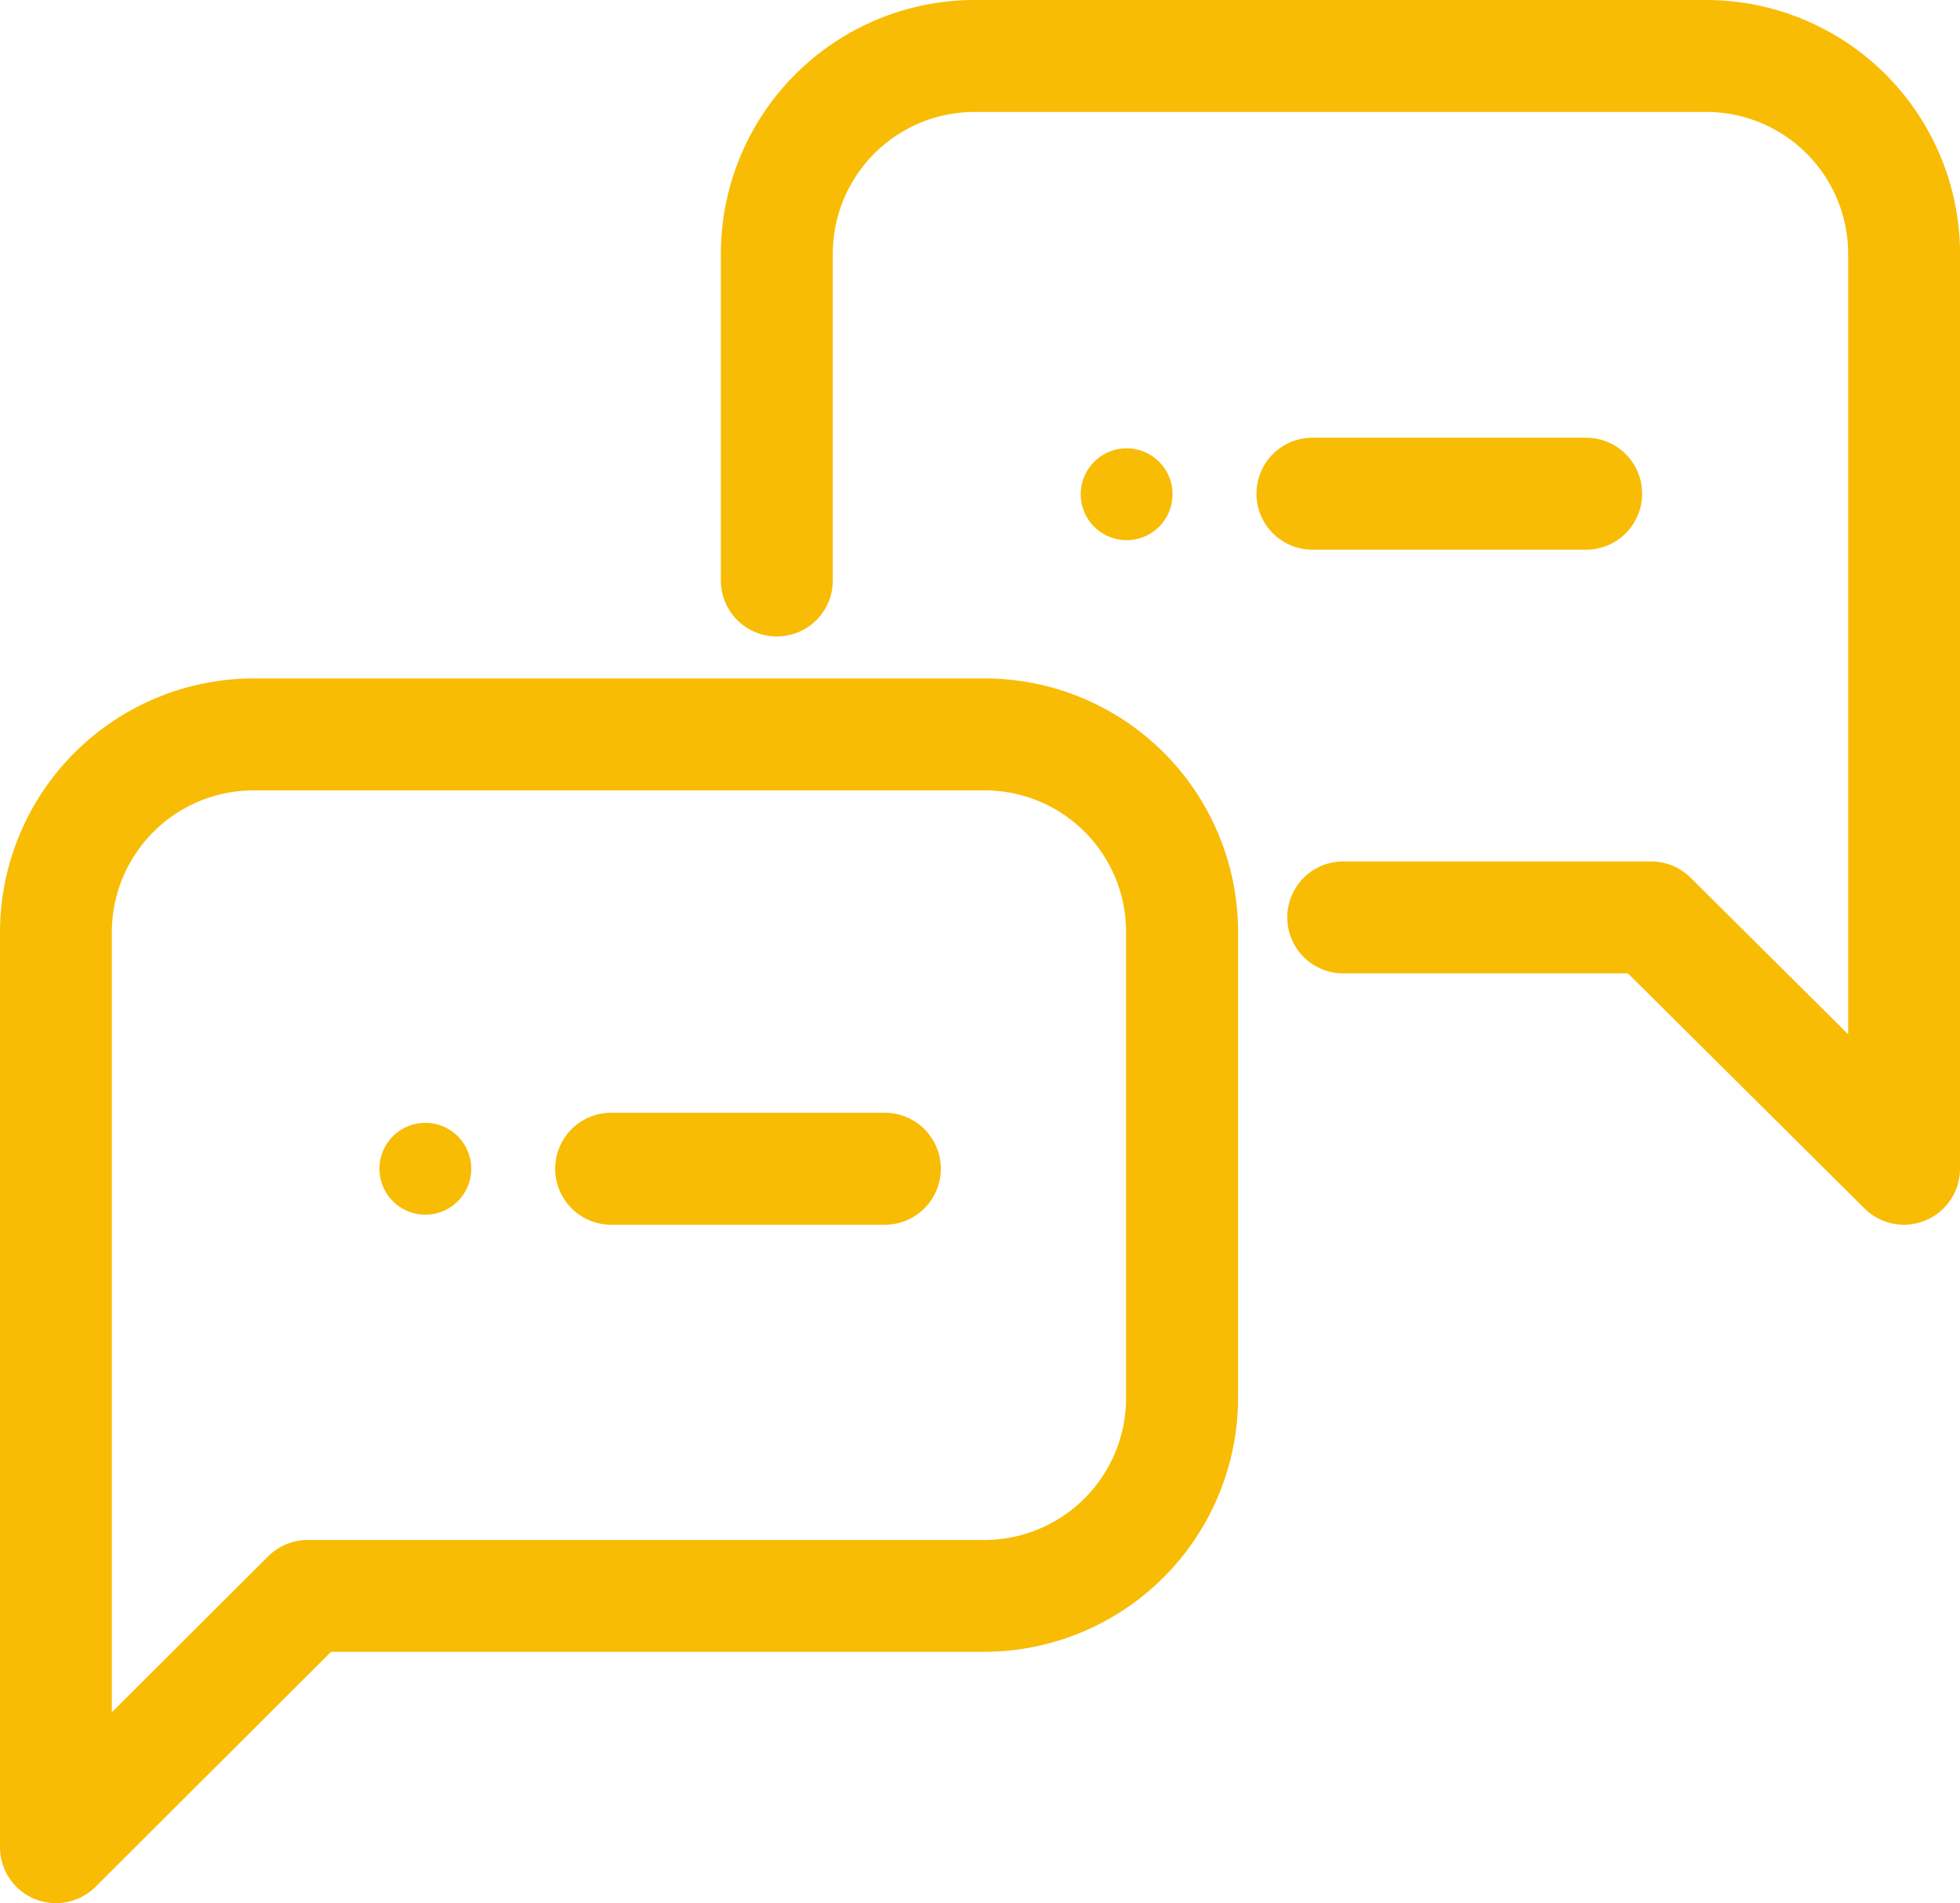 <svg id="グループ_20167" data-name="グループ 20167" xmlns="http://www.w3.org/2000/svg" xmlns:xlink="http://www.w3.org/1999/xlink" width="56.834" height="55.179" viewBox="0 0 56.834 55.179">
  <defs>
    <clipPath id="clip-path">
      <rect id="長方形_1350" data-name="長方形 1350" width="56.834" height="55.179" fill="#f8bc04"/>
    </clipPath>
  </defs>
  <g id="グループ_2748" data-name="グループ 2748" clip-path="url(#clip-path)">
    <path id="パス_5672" data-name="パス 5672" d="M1.623,47.629A1.664,1.664,0,0,1,1,47.506a1.625,1.625,0,0,1-1-1.5V19.488A7.368,7.368,0,0,1,7.288,12.12H28.568A7.35,7.35,0,0,1,35.9,19.493v13.53a7.373,7.373,0,0,1-7.331,7.319H9.6L2.77,47.155a1.632,1.632,0,0,1-1.147.474M7.3,15.366a4.114,4.114,0,0,0-4.057,4.117V42.095L7.779,37.57A1.627,1.627,0,0,1,8.926,37.1H28.563a4.117,4.117,0,0,0,4.09-4.083V19.488a4.1,4.1,0,0,0-4.095-4.122Z" transform="translate(0 7.55)" fill="#f8bc04"/>
    <path id="パス_5673" data-name="パス 5673" d="M47.188,35.509a1.623,1.623,0,0,1-1.146-.472l-6.86-6.815H30.927a1.623,1.623,0,1,1,0-3.246h8.926A1.627,1.627,0,0,1,41,25.449l4.568,4.538V7.352a4.114,4.114,0,0,0-4.095-4.106H20.214a4.112,4.112,0,0,0-4.088,4.106v9.478a1.623,1.623,0,0,1-3.246,0V7.352A7.364,7.364,0,0,1,20.211,0H41.476a7.366,7.366,0,0,1,7.336,7.352V33.886a1.627,1.627,0,0,1-1.623,1.623" transform="translate(8.023)" fill="#f8bc04"/>
    <path id="パス_5674" data-name="パス 5674" d="M19.479,23.126H11.543a1.623,1.623,0,1,1,0-3.246h7.936a1.623,1.623,0,0,1,0,3.246" transform="translate(6.179 12.383)" fill="#f8bc04"/>
    <path id="パス_5675" data-name="パス 5675" d="M8.111,20.06A1.331,1.331,0,1,1,6.78,21.391,1.331,1.331,0,0,1,8.111,20.06" transform="translate(4.223 12.495)" fill="#f8bc04"/>
    <path id="パス_5676" data-name="パス 5676" d="M32.009,11.066H24.073a1.623,1.623,0,0,1,0-3.246h7.936a1.623,1.623,0,1,1,0,3.246" transform="translate(13.984 4.871)" fill="#f8bc04"/>
    <path id="パス_5677" data-name="パス 5677" d="M20.641,8.01A1.331,1.331,0,1,1,19.31,9.341,1.331,1.331,0,0,1,20.641,8.01" transform="translate(12.028 4.989)" fill="#f8bc04"/>
  </g>
</svg>
